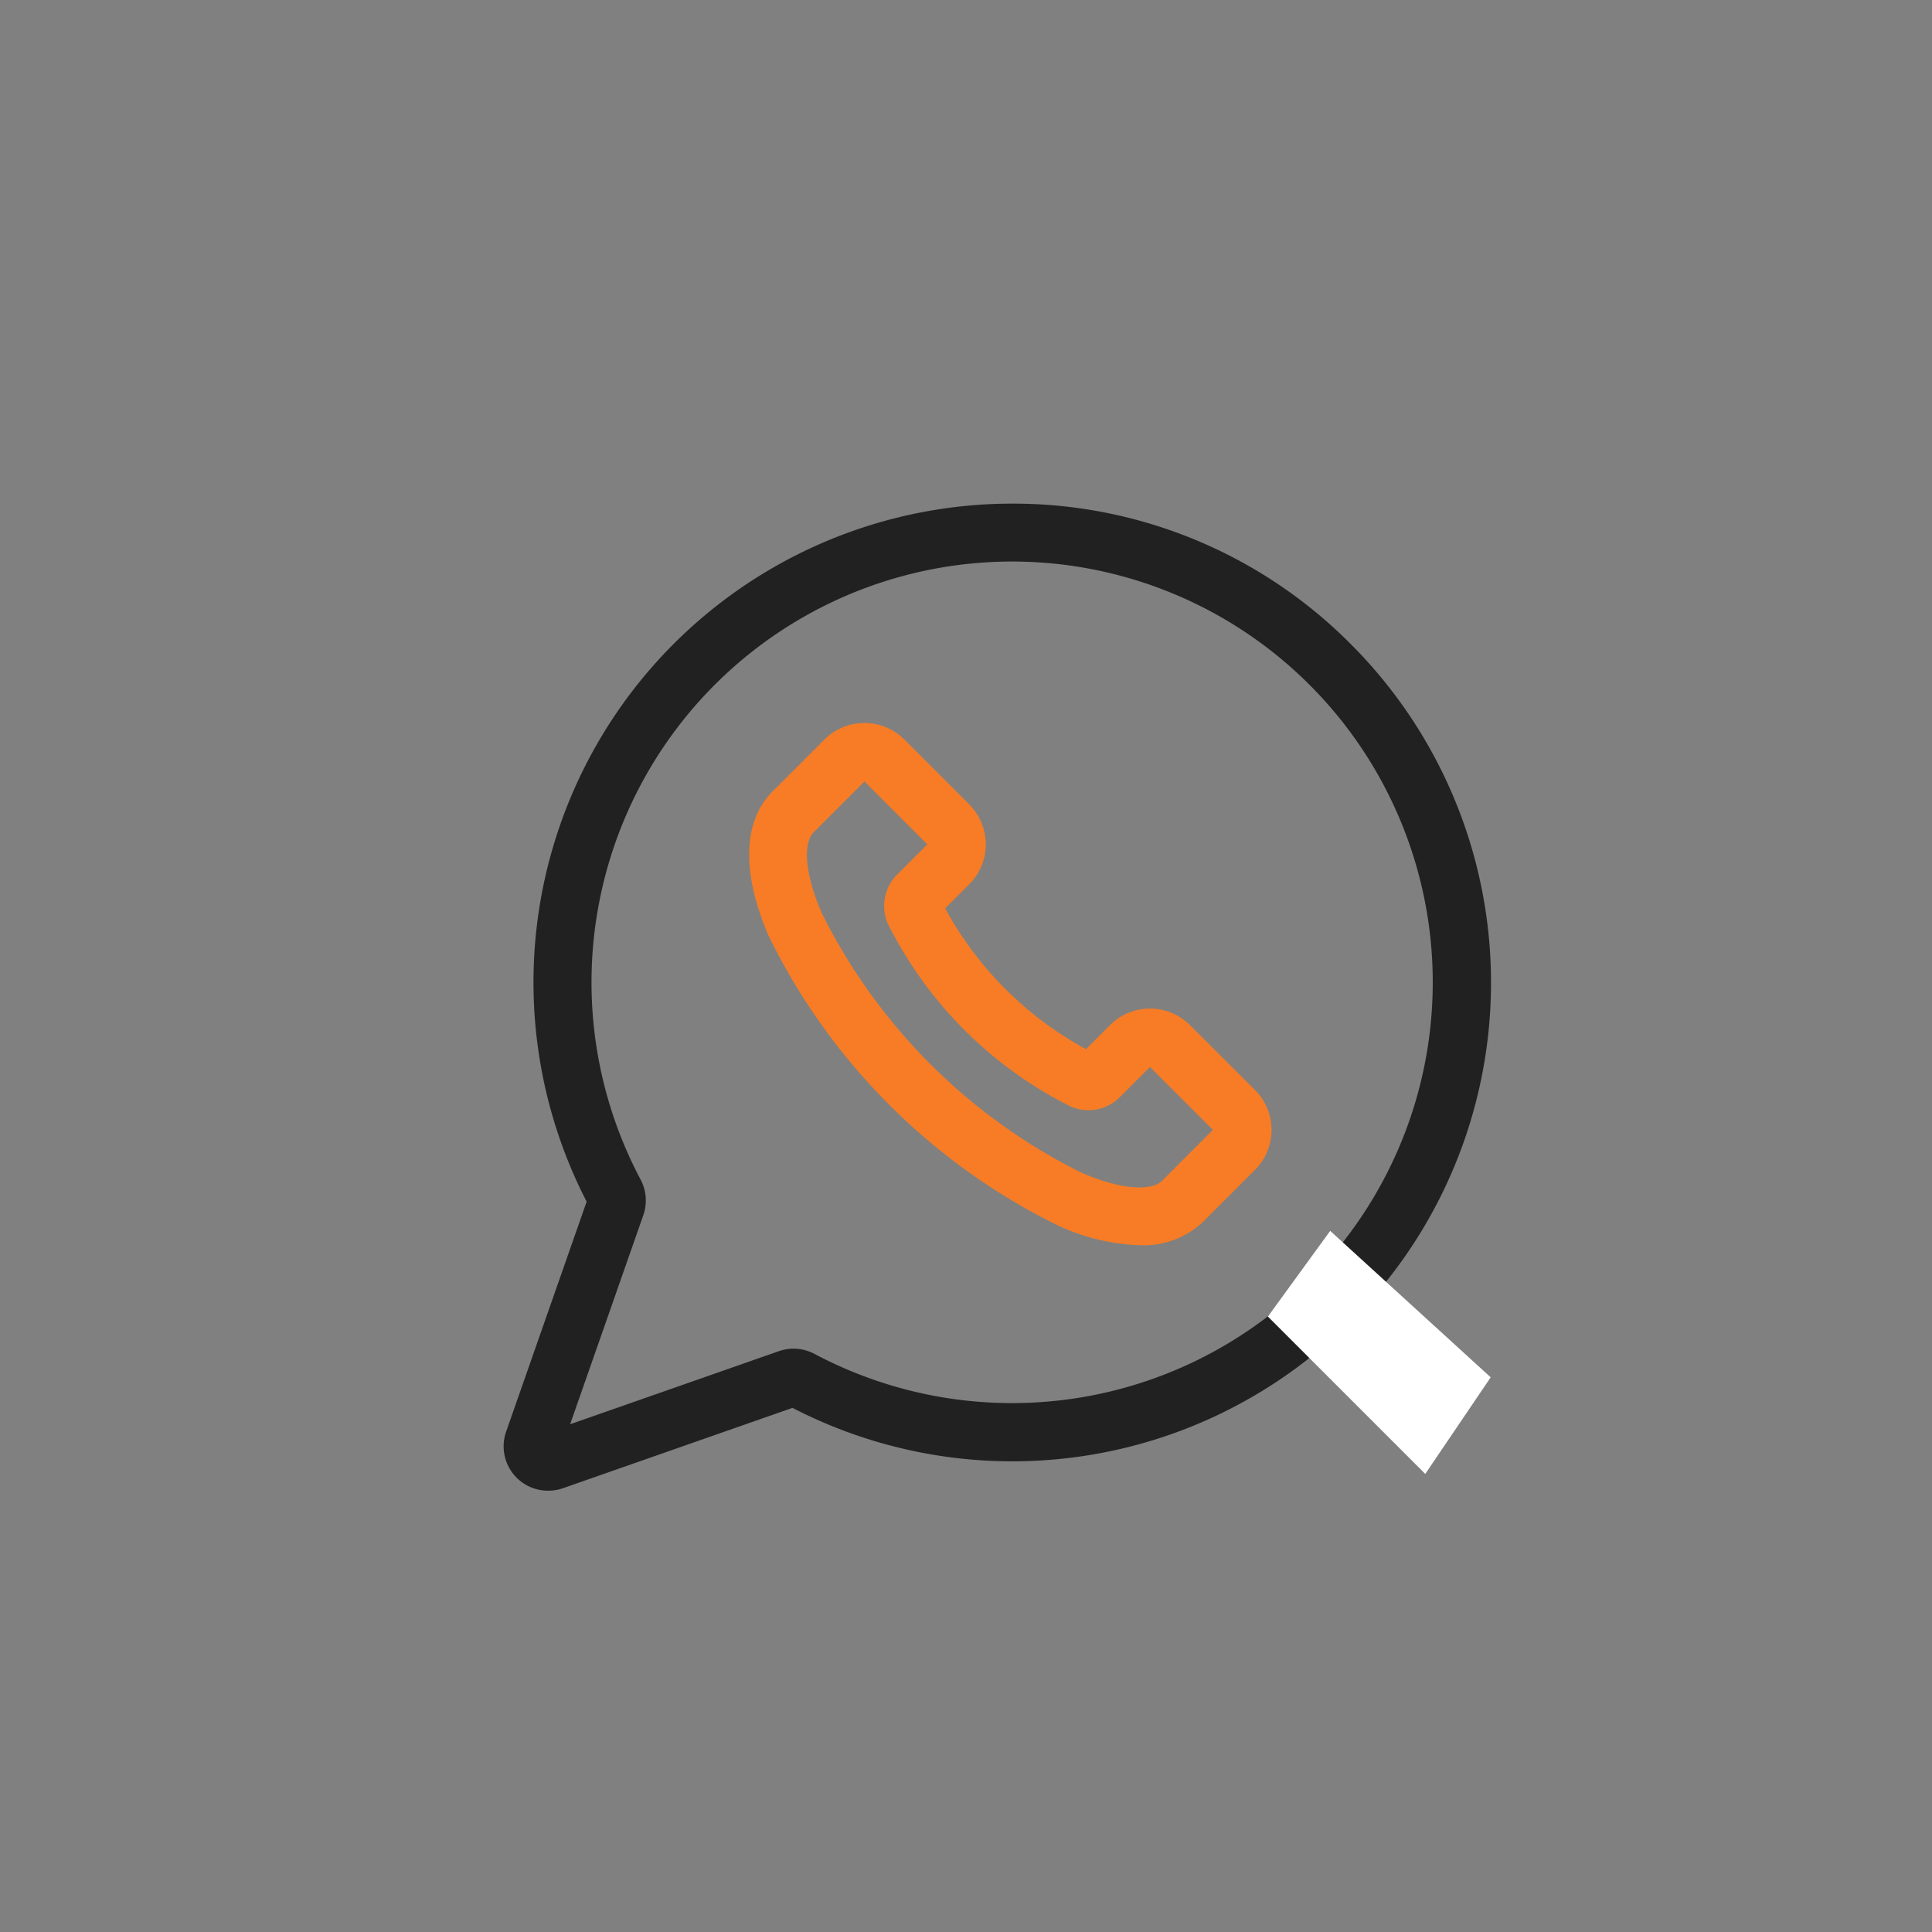 <svg xmlns="http://www.w3.org/2000/svg" width="31" height="31" viewBox="0 0 31 31"><rect x="0" y="0" width="31" height="31" fill="#808080" stroke="none"/><g transform="translate(-7907 -786)"><rect width="31" height="31" rx="15.5" transform="translate(7907 786)" fill="none"/><g transform="translate(7915.081 794.081)"><path d="M13.589,2.25A7.63,7.63,0,0,0,8.158,0h0A7.682,7.682,0,0,0,1.332,11.2L.04,14.891a.712.712,0,0,0,.669.947A.717.717,0,0,0,.947,15.8l3.688-1.291A7.681,7.681,0,0,0,13.589,2.25Zm-.657,10.205a6.754,6.754,0,0,1-7.944,1.188.715.715,0,0,0-.571-.044L1.067,14.772l1.173-3.351A.716.716,0,0,0,2.2,10.85,6.752,6.752,0,0,1,8.157.929h0a6.752,6.752,0,0,1,4.774,11.526Zm0,0" transform="translate(0)" fill="#212121"/><path d="M134.42,118.632a.907.907,0,0,0-1.282,0l-.386.386a5.625,5.625,0,0,1-2.259-2.259l.386-.386a.907.907,0,0,0,0-1.282l-1.041-1.041a.907.907,0,0,0-1.282,0l-.833.833c-.477.477-.5,1.3-.067,2.31a10.139,10.139,0,0,0,4.662,4.662,3.363,3.363,0,0,0,1.3.309,1.381,1.381,0,0,0,1.013-.376l.833-.833h0a.906.906,0,0,0,0-1.282Zm-.449,2.5c-.136.136-.555.184-1.287-.13a9.235,9.235,0,0,1-4.174-4.174c-.314-.732-.266-1.151-.13-1.287l.817-.817,1.009,1.009-.484.484a.709.709,0,0,0-.131.825,6.553,6.553,0,0,0,2.878,2.878.709.709,0,0,0,.826-.131l.484-.484,1.009,1.009Zm0,0" transform="translate(-123.408 -110.265)" fill="#f77c25"/></g><path d="M7927.344,807.125l2.525,2.525,1.05-1.55-2.575-2.35Z" fill="#fff"/></g></svg>